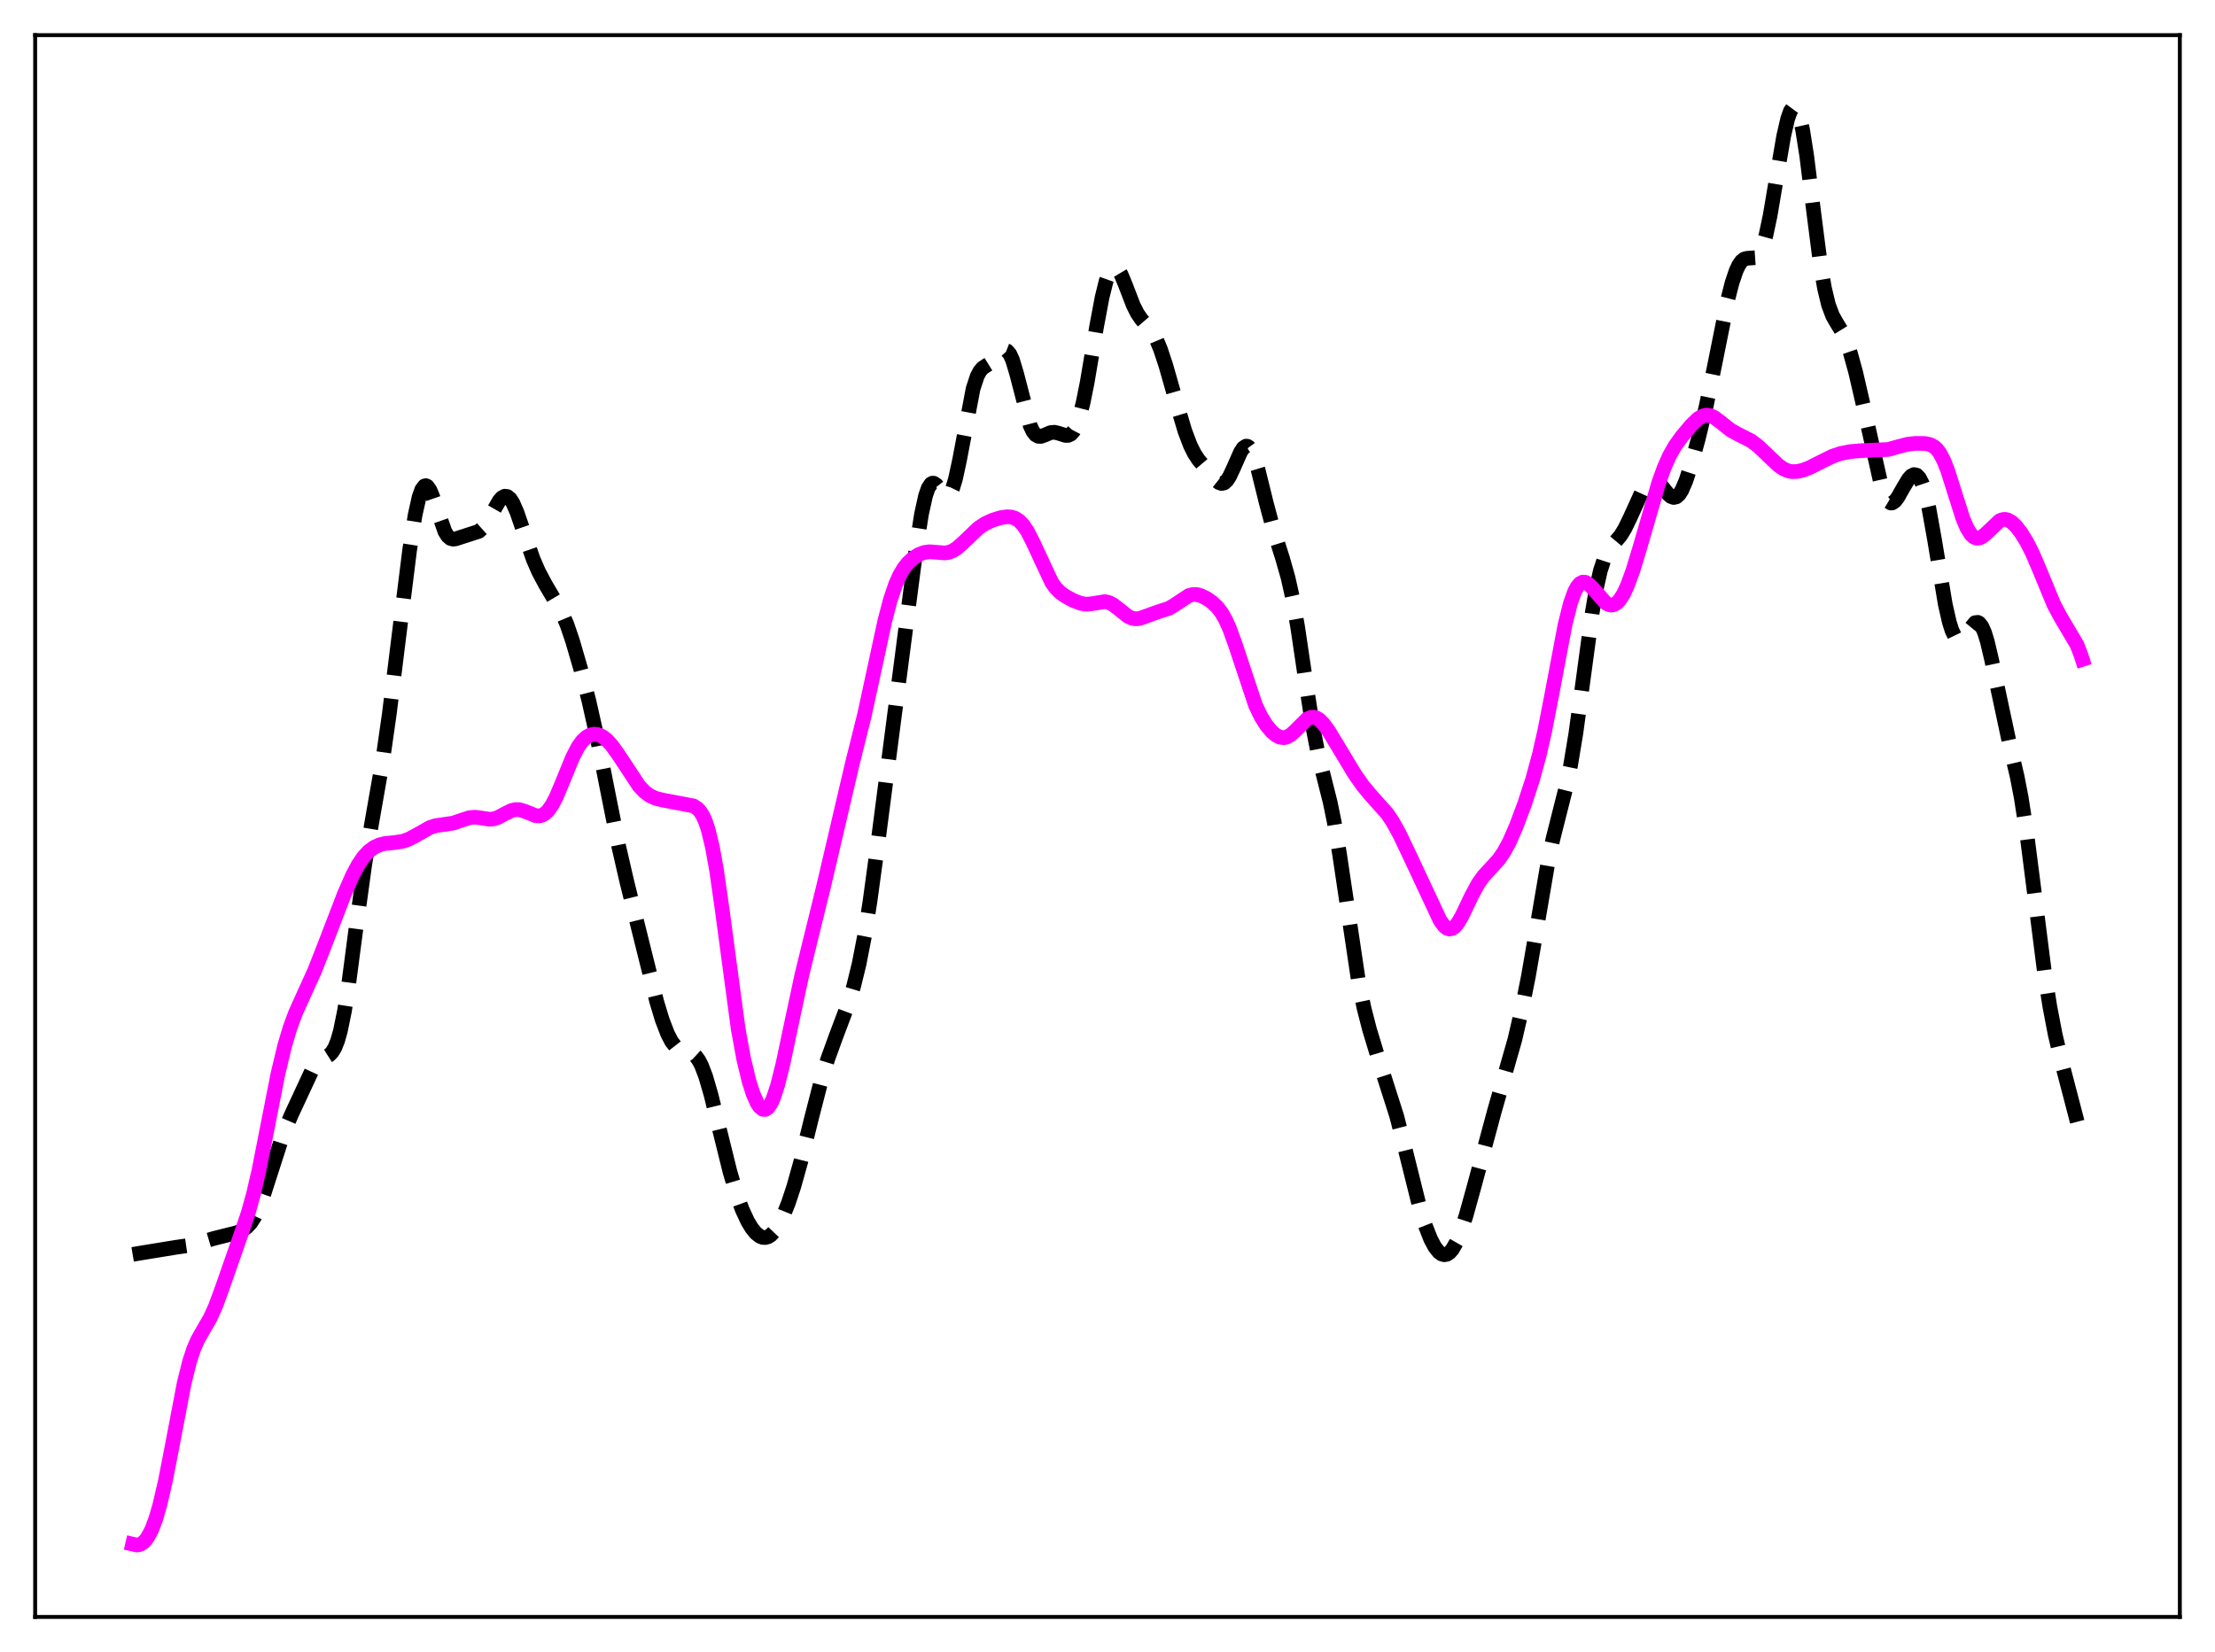 <?xml version="1.0" encoding="utf-8" standalone="no"?>
<!DOCTYPE svg PUBLIC "-//W3C//DTD SVG 1.1//EN"
  "http://www.w3.org/Graphics/SVG/1.1/DTD/svg11.dtd">
<svg xmlns:xlink="http://www.w3.org/1999/xlink" width="453.6pt" height="338.4pt" viewBox="0 0 453.6 338.4" xmlns="http://www.w3.org/2000/svg" version="1.1">
 <defs>
  <style type="text/css">*{stroke-linejoin: round; stroke-linecap: butt}</style>
 </defs>
 <g id="figure_1">
  <g id="patch_1">
   <path d="M 0 338.4 
L 453.6 338.4 
L 453.6 0 
L 0 0 
z
" style="fill: #ffffff"/>
  </g>
  <g id="axes_1">
   <g id="patch_2">
    <path d="M 7.2 331.2 
L 446.4 331.2 
L 446.4 7.2 
L 7.2 7.2 
z
" style="fill: #ffffff"/>
   </g>
   <g id="matplotlib.axis_1"/>
   <g id="matplotlib.axis_2"/>
   <g id="line2d_1">
    <path d="M 27.164 256.943 
L 29.388 256.571 
L 36.061 255.483 
L 39.12 255.048 
L 41.066 254.487 
L 43.846 253.663 
L 48.573 252.478 
L 49.685 251.96 
L 50.519 251.368 
L 51.354 250.484 
L 52.188 249.187 
L 53.022 247.393 
L 54.134 244.27 
L 58.027 232.163 
L 59.695 228.282 
L 63.866 219.303 
L 64.7 218.079 
L 65.534 217.255 
L 66.646 216.602 
L 67.48 216.074 
L 68.036 215.482 
L 68.592 214.549 
L 69.148 213.148 
L 69.705 211.186 
L 70.539 207.11 
L 71.373 201.799 
L 73.041 189.079 
L 74.709 176.981 
L 76.1 168.713 
L 78.324 156.038 
L 79.714 146.32 
L 81.66 130.529 
L 83.885 112.681 
L 84.997 105.546 
L 85.831 101.799 
L 86.387 100.258 
L 86.943 99.533 
L 87.221 99.474 
L 87.499 99.607 
L 88.056 100.395 
L 88.612 101.738 
L 91.114 108.904 
L 91.67 109.789 
L 92.226 110.283 
L 92.782 110.442 
L 93.338 110.369 
L 98.065 108.842 
L 98.899 108.092 
L 99.733 106.962 
L 100.846 104.99 
L 102.236 102.565 
L 102.792 101.942 
L 103.348 101.639 
L 103.904 101.702 
L 104.46 102.159 
L 105.016 103.006 
L 105.85 104.895 
L 107.241 108.929 
L 109.187 114.532 
L 110.299 117.095 
L 111.689 119.705 
L 115.026 125.367 
L 116.138 128.019 
L 117.25 131.298 
L 118.919 137.029 
L 120.587 143.521 
L 122.255 150.938 
L 124.479 162.247 
L 126.704 173.367 
L 128.372 180.615 
L 134.489 205.18 
L 135.601 208.857 
L 136.713 211.763 
L 137.548 213.362 
L 138.382 214.438 
L 139.216 215.047 
L 140.05 215.323 
L 141.44 215.618 
L 141.996 215.912 
L 142.552 216.421 
L 143.108 217.197 
L 143.665 218.271 
L 144.499 220.447 
L 145.611 224.261 
L 147.279 231.092 
L 149.503 240.082 
L 150.894 244.756 
L 152.006 247.789 
L 153.118 250.177 
L 153.952 251.559 
L 154.786 252.587 
L 155.62 253.242 
L 156.177 253.459 
L 156.733 253.493 
L 157.289 253.338 
L 157.845 252.991 
L 158.679 252.112 
L 159.513 250.825 
L 160.347 249.156 
L 161.459 246.376 
L 162.572 243.003 
L 163.962 238.036 
L 166.186 229.04 
L 168.132 221.474 
L 169.523 216.9 
L 171.191 212.307 
L 173.693 205.664 
L 174.806 202.035 
L 175.918 197.505 
L 177.03 191.79 
L 178.142 184.776 
L 179.532 174.556 
L 187.596 112.428 
L 188.708 105.316 
L 189.542 101.53 
L 190.098 99.942 
L 190.654 99.118 
L 190.932 98.969 
L 191.21 98.97 
L 191.766 99.336 
L 192.6 100.401 
L 193.435 101.364 
L 193.713 101.516 
L 193.991 101.536 
L 194.269 101.403 
L 194.547 101.101 
L 195.103 99.967 
L 195.659 98.136 
L 196.493 94.28 
L 199.274 79.623 
L 200.108 77.088 
L 200.664 76.031 
L 201.22 75.378 
L 202.054 74.831 
L 202.888 74.316 
L 203.722 73.533 
L 205.112 72.059 
L 205.669 71.767 
L 205.947 71.76 
L 206.225 71.868 
L 206.781 72.492 
L 207.337 73.694 
L 208.171 76.457 
L 210.951 87.145 
L 211.508 88.341 
L 212.064 89.057 
L 212.62 89.371 
L 213.176 89.39 
L 214.01 89.094 
L 215.122 88.613 
L 215.956 88.541 
L 216.79 88.748 
L 218.181 89.186 
L 218.737 89.185 
L 219.293 88.93 
L 219.849 88.308 
L 220.405 87.242 
L 220.961 85.706 
L 221.795 82.529 
L 222.629 78.385 
L 224.576 66.86 
L 225.688 60.929 
L 226.522 57.549 
L 227.078 56.001 
L 227.634 55.071 
L 228.19 54.744 
L 228.468 54.792 
L 229.024 55.276 
L 229.58 56.212 
L 230.415 58.215 
L 232.083 62.54 
L 232.917 64.2 
L 233.751 65.405 
L 235.975 67.985 
L 236.81 69.521 
L 237.644 71.523 
L 238.756 74.887 
L 240.98 82.697 
L 242.649 88.296 
L 243.761 91.226 
L 244.595 92.907 
L 245.429 94.172 
L 247.653 96.804 
L 249.044 98.396 
L 249.6 98.837 
L 250.156 99.04 
L 250.712 98.915 
L 251.268 98.411 
L 251.824 97.543 
L 252.658 95.748 
L 254.048 92.594 
L 254.605 91.753 
L 255.161 91.383 
L 255.439 91.404 
L 255.717 91.57 
L 256.273 92.328 
L 256.829 93.612 
L 257.663 96.329 
L 259.331 103.084 
L 260.721 108.287 
L 262.668 114.428 
L 263.78 118.358 
L 264.614 122.092 
L 265.726 128.334 
L 267.395 139.596 
L 268.785 148.556 
L 269.897 154.274 
L 271.009 158.806 
L 272.399 164.318 
L 273.234 168.387 
L 274.346 175.121 
L 278.238 201.272 
L 279.351 206.576 
L 280.463 210.898 
L 282.131 216.395 
L 286.024 228.618 
L 287.692 235.115 
L 290.75 247.4 
L 291.863 250.982 
L 292.975 253.81 
L 293.809 255.382 
L 294.643 256.447 
L 295.199 256.859 
L 295.755 257.019 
L 296.311 256.918 
L 296.867 256.549 
L 297.423 255.91 
L 298.258 254.459 
L 299.092 252.457 
L 300.204 249.078 
L 301.872 243.049 
L 306.043 227.572 
L 310.214 212.97 
L 311.604 206.961 
L 312.994 199.982 
L 314.662 190.343 
L 316.887 177.299 
L 317.999 171.93 
L 319.389 166.426 
L 320.779 160.934 
L 321.613 156.881 
L 322.726 150.137 
L 324.116 139.922 
L 326.062 125.511 
L 326.896 120.616 
L 327.73 116.902 
L 328.564 114.348 
L 329.399 112.725 
L 330.233 111.655 
L 331.901 109.658 
L 332.735 108.298 
L 333.847 106.007 
L 336.628 99.889 
L 337.462 98.752 
L 338.018 98.345 
L 338.574 98.241 
L 339.13 98.425 
L 339.686 98.862 
L 340.52 99.846 
L 341.633 101.234 
L 342.189 101.704 
L 342.745 101.904 
L 343.301 101.775 
L 343.857 101.281 
L 344.413 100.415 
L 345.247 98.483 
L 346.359 95.067 
L 347.75 90.018 
L 349.418 83.108 
L 351.086 75.048 
L 353.867 61.187 
L 354.701 57.927 
L 355.535 55.454 
L 356.091 54.281 
L 356.647 53.489 
L 357.203 53.056 
L 357.759 52.907 
L 359.428 52.788 
L 359.984 52.352 
L 360.54 51.494 
L 361.096 50.111 
L 361.652 48.153 
L 362.486 44.22 
L 363.876 36.016 
L 365.266 27.92 
L 366.101 24.296 
L 366.657 22.728 
L 367.213 21.973 
L 367.491 21.927 
L 367.769 22.115 
L 368.047 22.544 
L 368.603 24.128 
L 369.159 26.651 
L 369.993 31.941 
L 371.383 43.135 
L 372.774 53.991 
L 373.608 58.939 
L 374.442 62.419 
L 375.276 64.656 
L 376.11 66.126 
L 377.222 67.928 
L 378.057 69.759 
L 378.891 72.17 
L 380.003 76.2 
L 381.671 83.415 
L 385.286 99.58 
L 386.12 101.838 
L 386.676 102.707 
L 387.232 103.042 
L 387.51 103.018 
L 388.066 102.64 
L 388.622 101.916 
L 389.734 99.947 
L 390.847 98.096 
L 391.403 97.487 
L 391.959 97.206 
L 392.515 97.326 
L 393.071 97.908 
L 393.627 99.004 
L 394.183 100.649 
L 395.017 104.136 
L 396.129 110.341 
L 398.354 123.735 
L 399.188 127.417 
L 399.744 129.162 
L 400.3 130.307 
L 400.856 130.876 
L 401.134 130.963 
L 401.69 130.795 
L 402.246 130.267 
L 404.471 127.546 
L 405.027 127.477 
L 405.305 127.623 
L 405.861 128.324 
L 406.417 129.593 
L 406.973 131.4 
L 407.807 134.933 
L 411.7 153.181 
L 413.09 159.091 
L 413.924 163.423 
L 415.037 170.599 
L 416.427 181.437 
L 418.651 198.954 
L 419.763 206.099 
L 420.875 211.915 
L 422.266 217.819 
L 426.436 233.797 
L 426.436 233.797 
" clip-path="url(#pfabf036fdd)" style="fill: none; stroke-dasharray: 11.1,4.8; stroke-dashoffset: 0; stroke: #000000; stroke-width: 3"/>
   </g>
   <g id="line2d_2">
    <path d="M 27.164 316.282 
L 27.998 316.473 
L 28.554 316.393 
L 29.11 316.125 
L 29.666 315.643 
L 30.222 314.923 
L 31.056 313.353 
L 31.89 311.148 
L 32.725 308.29 
L 33.837 303.516 
L 35.227 296.366 
L 37.729 283.273 
L 38.842 278.816 
L 39.676 276.297 
L 40.51 274.395 
L 41.622 272.439 
L 43.012 270.041 
L 44.124 267.607 
L 45.515 263.824 
L 49.407 252.672 
L 50.797 248.56 
L 51.91 244.581 
L 53.022 239.767 
L 54.69 231.306 
L 56.914 219.983 
L 58.305 214.171 
L 59.417 210.456 
L 60.529 207.46 
L 62.197 203.767 
L 64.422 198.87 
L 66.368 193.916 
L 70.539 183.076 
L 72.207 179.3 
L 73.319 177.207 
L 74.431 175.555 
L 75.543 174.35 
L 76.656 173.536 
L 77.768 173.036 
L 78.88 172.769 
L 80.826 172.582 
L 82.495 172.323 
L 83.607 171.941 
L 84.997 171.219 
L 88.056 169.496 
L 89.168 169.138 
L 90.558 168.925 
L 92.782 168.604 
L 94.451 168.04 
L 96.119 167.494 
L 97.231 167.391 
L 98.343 167.523 
L 100.289 167.812 
L 101.124 167.728 
L 101.958 167.456 
L 103.348 166.716 
L 104.738 166.024 
L 105.572 165.828 
L 106.406 165.858 
L 107.519 166.203 
L 109.743 167.087 
L 110.577 167.107 
L 111.133 166.933 
L 111.689 166.582 
L 112.245 166.038 
L 113.08 164.85 
L 113.914 163.247 
L 115.304 159.927 
L 117.25 155.158 
L 118.362 153.018 
L 119.197 151.835 
L 120.031 151.02 
L 120.865 150.545 
L 121.699 150.377 
L 122.533 150.494 
L 123.367 150.877 
L 124.201 151.512 
L 125.314 152.715 
L 126.704 154.664 
L 130.874 160.992 
L 131.987 162.164 
L 133.099 162.988 
L 134.211 163.504 
L 135.601 163.861 
L 141.996 165.07 
L 142.83 165.611 
L 143.386 166.214 
L 143.943 167.099 
L 144.499 168.347 
L 145.055 170.033 
L 145.889 173.501 
L 146.723 178.14 
L 147.835 185.882 
L 151.172 210.761 
L 152.284 216.849 
L 153.396 221.479 
L 154.23 224.08 
L 155.064 225.95 
L 155.62 226.767 
L 156.177 227.211 
L 156.733 227.255 
L 157.289 226.88 
L 157.845 226.081 
L 158.401 224.867 
L 159.235 222.335 
L 160.347 217.891 
L 162.015 209.983 
L 164.24 199.578 
L 166.186 191.636 
L 168.689 181.46 
L 174.528 156.49 
L 177.03 146.447 
L 178.976 137.47 
L 181.201 127.174 
L 182.313 122.927 
L 183.425 119.631 
L 184.259 117.78 
L 185.093 116.377 
L 185.927 115.321 
L 187.04 114.294 
L 188.152 113.585 
L 189.264 113.16 
L 190.376 113.014 
L 191.766 113.123 
L 193.435 113.263 
L 194.269 113.145 
L 195.103 112.828 
L 195.937 112.301 
L 197.049 111.333 
L 200.386 108.151 
L 201.776 107.237 
L 203.166 106.588 
L 204.834 106.057 
L 206.225 105.849 
L 207.059 105.9 
L 207.893 106.159 
L 208.727 106.697 
L 209.561 107.573 
L 210.395 108.814 
L 211.508 110.987 
L 215.4 119.346 
L 216.234 120.48 
L 217.068 121.324 
L 218.181 122.13 
L 219.849 123.02 
L 221.239 123.562 
L 222.351 123.756 
L 223.463 123.683 
L 226.244 123.234 
L 227.078 123.412 
L 227.912 123.829 
L 229.024 124.679 
L 230.971 126.24 
L 231.805 126.631 
L 232.639 126.763 
L 233.473 126.656 
L 234.863 126.158 
L 236.81 125.446 
L 239.312 124.635 
L 240.424 123.995 
L 243.483 121.974 
L 244.317 121.767 
L 245.151 121.794 
L 245.985 122.028 
L 247.097 122.579 
L 248.209 123.35 
L 249.322 124.41 
L 250.156 125.508 
L 250.99 126.962 
L 251.824 128.824 
L 252.936 131.902 
L 257.107 144.444 
L 258.219 146.759 
L 259.331 148.541 
L 260.443 149.868 
L 261.278 150.574 
L 262.112 151 
L 262.946 151.104 
L 263.502 150.98 
L 264.336 150.513 
L 265.17 149.767 
L 267.673 147.283 
L 268.507 146.915 
L 269.063 146.897 
L 269.619 147.068 
L 270.175 147.421 
L 271.009 148.249 
L 272.121 149.769 
L 274.068 152.992 
L 277.404 158.529 
L 279.072 160.907 
L 280.741 162.914 
L 284.077 166.653 
L 285.189 168.299 
L 286.58 170.814 
L 288.804 175.478 
L 294.921 188.559 
L 295.755 189.685 
L 296.311 190.134 
L 296.867 190.301 
L 297.423 190.174 
L 297.98 189.757 
L 298.536 189.076 
L 299.37 187.66 
L 301.316 183.576 
L 302.706 181.004 
L 303.818 179.444 
L 305.209 177.935 
L 306.877 176.11 
L 307.989 174.507 
L 309.101 172.451 
L 310.492 169.276 
L 312.16 164.829 
L 313.828 159.745 
L 315.218 154.657 
L 316.331 149.765 
L 317.721 142.641 
L 320.501 127.953 
L 321.613 123.538 
L 322.448 121.211 
L 323.004 120.167 
L 323.56 119.518 
L 324.116 119.234 
L 324.672 119.271 
L 325.228 119.571 
L 326.062 120.373 
L 328.843 123.509 
L 329.399 123.823 
L 329.955 123.945 
L 330.511 123.852 
L 331.067 123.53 
L 331.623 122.969 
L 332.457 121.686 
L 333.291 119.898 
L 334.403 116.847 
L 335.794 112.272 
L 339.686 98.87 
L 340.798 95.801 
L 341.911 93.307 
L 343.023 91.348 
L 344.413 89.403 
L 346.359 87.092 
L 347.75 85.762 
L 348.584 85.244 
L 349.418 85.023 
L 350.252 85.126 
L 351.086 85.521 
L 352.198 86.352 
L 354.423 88.111 
L 355.813 88.881 
L 358.593 90.295 
L 359.984 91.339 
L 361.652 92.905 
L 364.154 95.297 
L 365.266 96.061 
L 366.101 96.425 
L 366.935 96.601 
L 368.047 96.578 
L 369.159 96.328 
L 370.549 95.802 
L 372.774 94.678 
L 375.276 93.445 
L 376.944 92.887 
L 378.891 92.504 
L 381.115 92.311 
L 386.676 92.069 
L 388.622 91.52 
L 390.569 91.009 
L 392.237 90.819 
L 394.183 90.841 
L 395.295 91.076 
L 396.129 91.534 
L 396.686 92.056 
L 397.242 92.797 
L 398.076 94.376 
L 398.91 96.513 
L 400.3 100.934 
L 401.968 106.17 
L 402.803 108.145 
L 403.637 109.481 
L 404.193 109.999 
L 404.749 110.234 
L 405.305 110.213 
L 405.861 109.976 
L 406.695 109.317 
L 409.476 106.68 
L 410.032 106.444 
L 410.588 106.378 
L 411.144 106.488 
L 411.978 106.96 
L 412.812 107.748 
L 413.924 109.183 
L 415.037 110.991 
L 416.149 113.175 
L 417.539 116.404 
L 420.597 123.806 
L 421.988 126.417 
L 425.324 132.049 
L 426.158 134.199 
L 426.436 135.059 
L 426.436 135.059 
" clip-path="url(#pfabf036fdd)" style="fill: none; stroke: #ff00ff; stroke-width: 3; stroke-linecap: square"/>
   </g>
   <g id="patch_3">
    <path d="M 7.2 331.2 
L 7.2 7.2 
" style="fill: none; stroke: #000000; stroke-width: 0.8; stroke-linejoin: miter; stroke-linecap: square"/>
   </g>
   <g id="patch_4">
    <path d="M 446.4 331.2 
L 446.4 7.2 
" style="fill: none; stroke: #000000; stroke-width: 0.8; stroke-linejoin: miter; stroke-linecap: square"/>
   </g>
   <g id="patch_5">
    <path d="M 7.2 331.2 
L 446.4 331.2 
" style="fill: none; stroke: #000000; stroke-width: 0.8; stroke-linejoin: miter; stroke-linecap: square"/>
   </g>
   <g id="patch_6">
    <path d="M 7.2 7.2 
L 446.4 7.2 
" style="fill: none; stroke: #000000; stroke-width: 0.8; stroke-linejoin: miter; stroke-linecap: square"/>
   </g>
  </g>
 </g>
 <defs>
  <clipPath id="pfabf036fdd">
   <rect x="7.2" y="7.2" width="439.2" height="324"/>
  </clipPath>
 </defs>
</svg>
